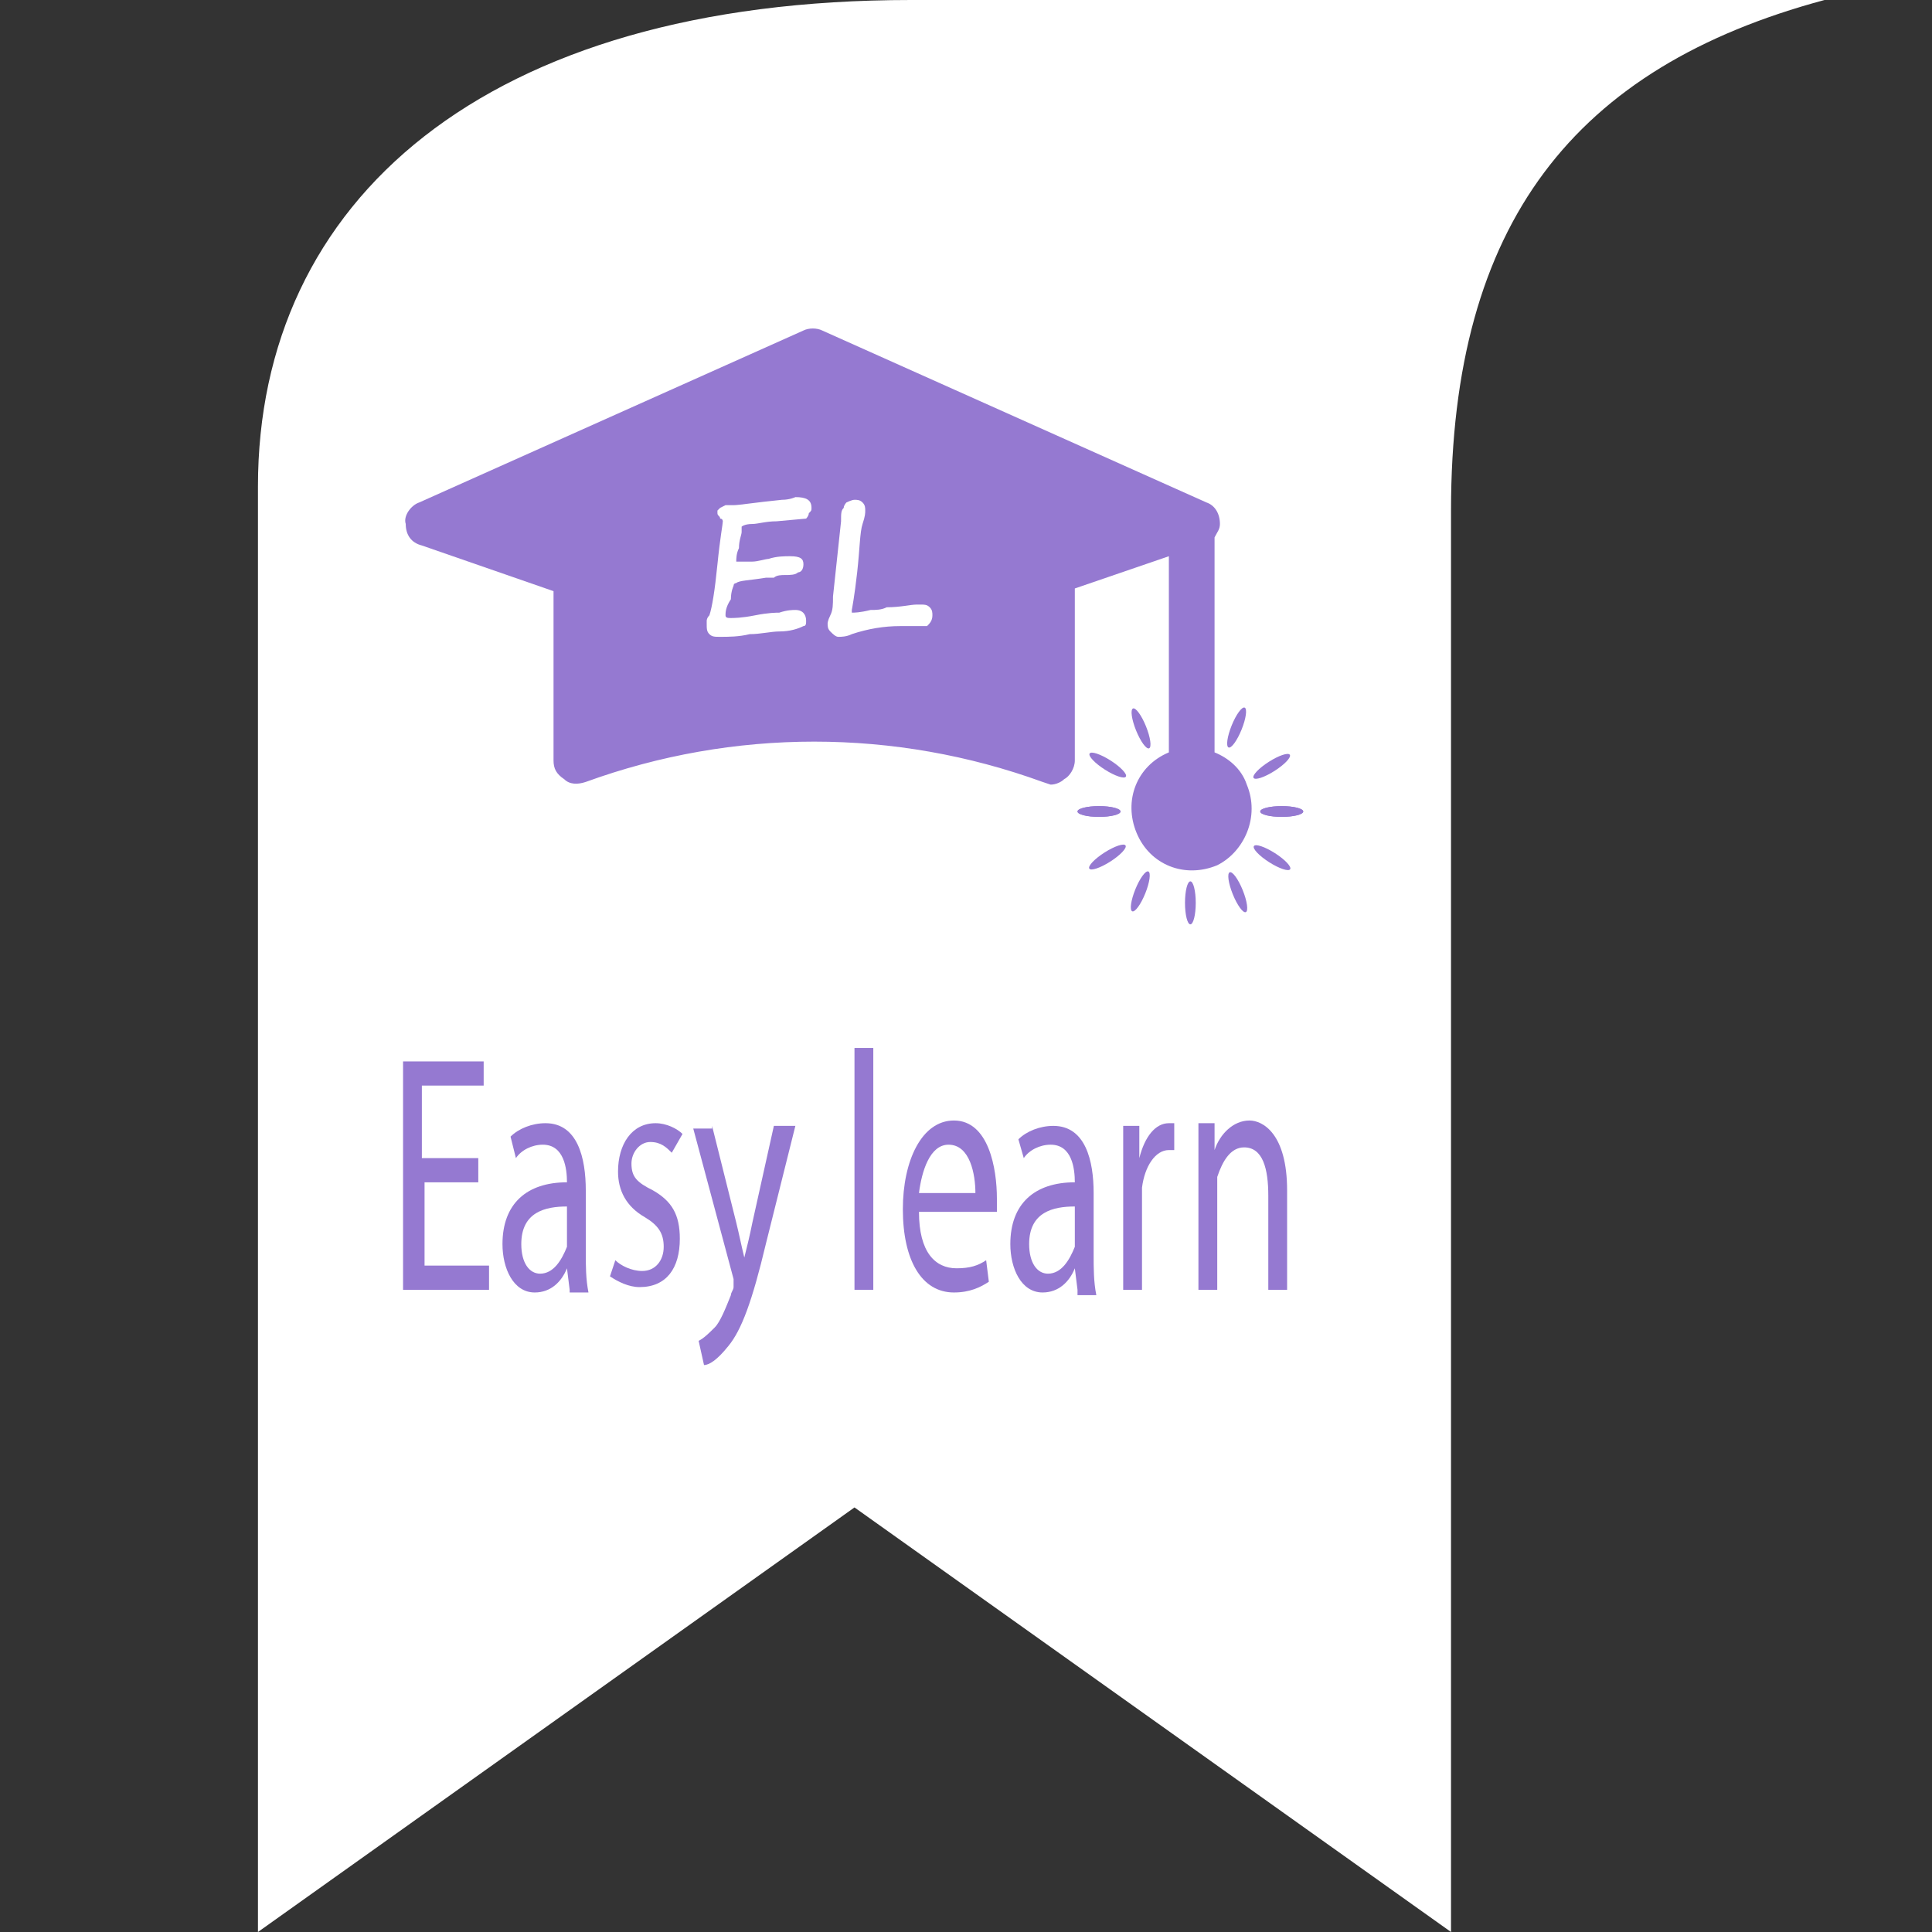 <?xml version="1.0" encoding="utf-8"?>
<!-- Generator: Adobe Illustrator 21.0.0, SVG Export Plug-In . SVG Version: 6.00 Build 0)  -->
<svg version="1.1" id="Capa_1" xmlns="http://www.w3.org/2000/svg" xmlns:xlink="http://www.w3.org/1999/xlink" x="0px" y="0px"
	 viewBox="0 0 71.9 71.9" style="enable-background:new 0 0 71.9 71.9;" xml:space="preserve">
<rect x="0" y="0" width="71.9" height="71.9" fill="#333333" stroke="none"/>
<style type="text/css">
	.st0{fill:#FFFFFF;}
	.st1{fill:#9579D1;}
</style>
<g>
	<path class="st0" d="M31.8,56.1L9.6,71.9h0c0,0,0-48.2,0-53.8C9.6,7.5,18,0,33.9,0c6.8,0,30.2,0,34,0C58.6,2.5,54,8.3,54,19
		c0,9.5,0,52.9,0,52.9L31.8,56.1z"/>
</g>
<g>
	<g>
		<path class="st1" d="M46.4,29.2c-0.2-0.6-0.7-1-1.2-1.2v-8c0.1-0.2,0.2-0.3,0.2-0.5c0-0.4-0.2-0.7-0.5-0.8l-14.3-6.4
			c-0.2-0.1-0.5-0.1-0.7,0l-14.3,6.4c-0.3,0.1-0.6,0.5-0.5,0.8c0,0.4,0.2,0.7,0.6,0.8l4.9,1.7v6.3c0,0.3,0.1,0.5,0.4,0.7
			c0.2,0.2,0.5,0.2,0.8,0.1c5.5-2,11.5-2,17,0l0.3,0.1c0.2,0,0.4-0.1,0.5-0.2c0.2-0.1,0.4-0.4,0.4-0.7v-6.4l3.5-1.2V28
			c-1.2,0.5-1.7,1.8-1.2,3c0.5,1.2,1.8,1.7,3,1.2C46.3,31.7,46.9,30.4,46.4,29.2z"/>
	</g>
</g>
<g>
	<path class="st0" d="M30,19.3l-1.1,0.1c-0.4,0-0.7,0.1-0.9,0.1c-0.3,0-0.4,0.1-0.4,0.1c0,0,0,0.1,0,0.2c0,0.1-0.1,0.3-0.1,0.6
		c-0.1,0.2-0.1,0.4-0.1,0.5c0.1,0,0.4,0,0.6,0s0.5-0.1,0.6-0.1c0.3-0.1,0.6-0.1,0.8-0.1c0.4,0,0.5,0.1,0.5,0.3
		c0,0.2-0.1,0.3-0.2,0.3c-0.1,0.1-0.3,0.1-0.5,0.1c-0.1,0-0.3,0-0.4,0.1c-0.1,0-0.2,0-0.3,0c-0.6,0.1-1,0.1-1.1,0.2h0
		c0,0-0.1,0-0.1,0.1c0,0-0.1,0.2-0.1,0.5C27,22.6,27,22.8,27,22.9c0,0.1,0.1,0.1,0.2,0.1c0.1,0,0.4,0,0.9-0.1
		c0.5-0.1,0.8-0.1,0.9-0.1c0.3-0.1,0.5-0.1,0.6-0.1c0.3,0,0.4,0.2,0.4,0.4c0,0.1,0,0.2-0.1,0.2c-0.2,0.1-0.5,0.2-0.9,0.2
		c-0.3,0-0.7,0.1-1.1,0.1c-0.4,0.1-0.8,0.1-1.1,0.1c-0.2,0-0.3,0-0.4-0.1c-0.1-0.1-0.1-0.2-0.1-0.4l0-0.1c0,0,0-0.1,0.1-0.2
		c0.1-0.3,0.2-0.9,0.3-1.9s0.2-1.5,0.2-1.6c0,0,0,0,0,0c0,0,0-0.1-0.1-0.1c0-0.1-0.1-0.1-0.1-0.2c0,0,0-0.1,0-0.1
		c0,0,0.1-0.1,0.1-0.1s0.2-0.1,0.2-0.1c0.1,0,0.2,0,0.3,0c0.2,0,0.8-0.1,1.8-0.2c0.3,0,0.5-0.1,0.5-0.1l0,0c0.4,0,0.6,0.1,0.6,0.4
		c0,0.1,0,0.1-0.1,0.2C30.1,19.2,30,19.3,30,19.3z"/>
	<path class="st0" d="M34.1,23.3c-0.1,0-0.1,0-0.3,0c-0.1,0-0.2,0-0.3,0c-0.6,0-1.2,0.1-1.8,0.3c-0.2,0.1-0.4,0.1-0.5,0.1
		c-0.1,0-0.2-0.1-0.3-0.2s-0.1-0.2-0.1-0.3c0,0,0-0.1,0.1-0.3c0.1-0.2,0.1-0.4,0.1-0.7l0.3-2.8c0-0.3,0-0.4,0.1-0.5
		c0-0.1,0.1-0.2,0.1-0.2s0.2-0.1,0.3-0.1c0.1,0,0.2,0,0.3,0.1s0.1,0.2,0.1,0.3c0,0.1,0,0.2-0.1,0.5c-0.1,0.3-0.1,0.9-0.2,1.8
		c-0.1,0.9-0.2,1.4-0.2,1.4c0,0.1,0,0.1,0,0.1c0.1,0,0.3,0,0.7-0.1c0.2,0,0.4,0,0.6-0.1c0.5,0,0.9-0.1,1.1-0.1c0.1,0,0.1,0,0.2,0
		c0.1,0,0.2,0,0.3,0.1c0.1,0.1,0.1,0.2,0.1,0.3c0,0.2-0.1,0.3-0.2,0.4C34.4,23.3,34.3,23.3,34.1,23.3z"/>
</g>
<g>
	<ellipse class="st1" cx="44.3" cy="33.6" rx="0.2" ry="0.8"/>
	<g>
		<g>
			<ellipse transform="matrix(0.843 -0.538 0.538 0.843 -7.88 29.942)" class="st1" cx="47.3" cy="28.5" rx="0.8" ry="0.2"/>
			<ellipse transform="matrix(0.374 -0.927 0.927 0.374 3.658 59.675)" class="st1" cx="46.1" cy="27.1" rx="0.8" ry="0.2"/>
			<ellipse class="st1" cx="47.7" cy="30.2" rx="0.8" ry="0.2"/>
		</g>
		<g>
			<ellipse transform="matrix(0.538 -0.843 0.843 0.538 -5 54.63)" class="st1" cx="47.3" cy="31.9" rx="0.2" ry="0.8"/>
			<ellipse transform="matrix(0.927 -0.374 0.374 0.927 -9.088 19.669)" class="st1" cx="46.1" cy="33.2" rx="0.2" ry="0.8"/>
			<ellipse class="st1" cx="47.7" cy="30.2" rx="0.8" ry="0.2"/>
		</g>
	</g>
	<g>
		<g>
			<ellipse transform="matrix(0.538 -0.843 0.843 0.538 -4.966 47.871)" class="st1" cx="41.2" cy="28.5" rx="0.2" ry="0.8"/>
			<ellipse transform="matrix(0.927 -0.374 0.374 0.927 -7.069 17.881)" class="st1" cx="42.5" cy="27.1" rx="0.2" ry="0.8"/>
			<ellipse class="st1" cx="40.9" cy="30.2" rx="0.8" ry="0.2"/>
		</g>
		<g>
			<ellipse transform="matrix(0.843 -0.538 0.538 0.843 -10.681 27.169)" class="st1" cx="41.2" cy="31.9" rx="0.8" ry="0.2"/>
			<ellipse transform="matrix(0.374 -0.927 0.927 0.374 -4.235 60.154)" class="st1" cx="42.5" cy="33.2" rx="0.8" ry="0.2"/>
			<ellipse class="st1" cx="40.9" cy="30.2" rx="0.8" ry="0.2"/>
		</g>
	</g>
</g>
<g>
	<path class="st1" d="M17.9,44h-2.1v3.1h2.4V48H15v-8.5h3v0.9h-2.3v2.7h2.1V44z"/>
	<path class="st1" d="M21.2,48l-0.1-0.8h0c-0.2,0.5-0.6,0.9-1.2,0.9c-0.8,0-1.2-0.9-1.2-1.8c0-1.5,0.9-2.3,2.4-2.3V44
		c0-0.5-0.1-1.4-0.9-1.4c-0.4,0-0.8,0.2-1,0.5L19,42.3c0.3-0.3,0.8-0.5,1.3-0.5c1.2,0,1.5,1.3,1.5,2.5v2.3c0,0.5,0,1,0.1,1.5H21.2z
		 M21.1,44.9c-0.8,0-1.7,0.2-1.7,1.4c0,0.7,0.3,1.1,0.7,1.1c0.5,0,0.8-0.5,1-1c0-0.1,0-0.2,0-0.4V44.9z"/>
	<path class="st1" d="M22.9,46.9c0.2,0.2,0.6,0.4,1,0.4c0.5,0,0.8-0.4,0.8-0.9c0-0.5-0.2-0.8-0.7-1.1c-0.7-0.4-1-1-1-1.7
		c0-1,0.5-1.8,1.4-1.8c0.4,0,0.8,0.2,1,0.4L25,42.9c-0.2-0.2-0.4-0.4-0.8-0.4c-0.4,0-0.7,0.4-0.7,0.8c0,0.5,0.2,0.7,0.8,1
		c0.7,0.4,1,0.9,1,1.8c0,1.1-0.5,1.8-1.5,1.8c-0.4,0-0.8-0.2-1.1-0.4L22.9,46.9z"/>
	<path class="st1" d="M26.5,41.9l0.9,3.6c0.1,0.4,0.2,0.9,0.3,1.3h0c0.1-0.4,0.2-0.8,0.3-1.3l0.8-3.6h0.8l-1.1,4.4
		c-0.5,2.1-0.9,3.2-1.4,3.8c-0.4,0.5-0.7,0.7-0.9,0.7l-0.2-0.9c0.2-0.1,0.4-0.3,0.6-0.5c0.2-0.2,0.4-0.7,0.6-1.2
		c0-0.1,0.1-0.2,0.1-0.3s0-0.2,0-0.3l-1.5-5.6H26.5z"/>
	<path class="st1" d="M31.8,39h0.7v9h-0.7V39z"/>
	<path class="st1" d="M34.2,45.1c0,1.5,0.6,2.1,1.4,2.1c0.5,0,0.8-0.1,1.1-0.3l0.1,0.8c-0.3,0.2-0.7,0.4-1.3,0.4
		c-1.2,0-1.9-1.2-1.9-3.1c0-1.8,0.7-3.3,1.9-3.3c1.3,0,1.6,1.8,1.6,2.9c0,0.2,0,0.4,0,0.5H34.2z M36.3,44.4c0-0.7-0.2-1.8-1-1.8
		c-0.7,0-1,1-1.1,1.8H36.3z"/>
	<path class="st1" d="M40.1,48L40,47.2h0c-0.2,0.5-0.6,0.9-1.2,0.9c-0.8,0-1.2-0.9-1.2-1.8c0-1.5,0.9-2.3,2.4-2.3V44
		c0-0.5-0.1-1.4-0.9-1.4c-0.4,0-0.8,0.2-1,0.5l-0.2-0.7c0.3-0.3,0.8-0.5,1.3-0.5c1.2,0,1.5,1.3,1.5,2.5v2.3c0,0.5,0,1,0.1,1.5H40.1z
		 M40,44.9c-0.8,0-1.7,0.2-1.7,1.4c0,0.7,0.3,1.1,0.7,1.1c0.5,0,0.8-0.5,1-1c0-0.1,0-0.2,0-0.4V44.9z"/>
	<path class="st1" d="M41.8,43.8c0-0.7,0-1.3,0-1.9h0.6l0,1.2h0c0.2-0.8,0.6-1.3,1.1-1.3c0.1,0,0.1,0,0.2,0v1c-0.1,0-0.1,0-0.2,0
		c-0.5,0-0.9,0.6-1,1.4c0,0.2,0,0.3,0,0.5V48h-0.7V43.8z"/>
	<path class="st1" d="M44.6,43.5c0-0.6,0-1.1,0-1.7h0.6l0,1h0c0.2-0.6,0.7-1.1,1.3-1.1c0.5,0,1.4,0.5,1.4,2.6V48h-0.7v-3.5
		c0-1-0.2-1.8-0.9-1.8c-0.5,0-0.8,0.5-1,1.1c0,0.1,0,0.3,0,0.5V48h-0.7V43.5z"/>
</g>
</svg>
